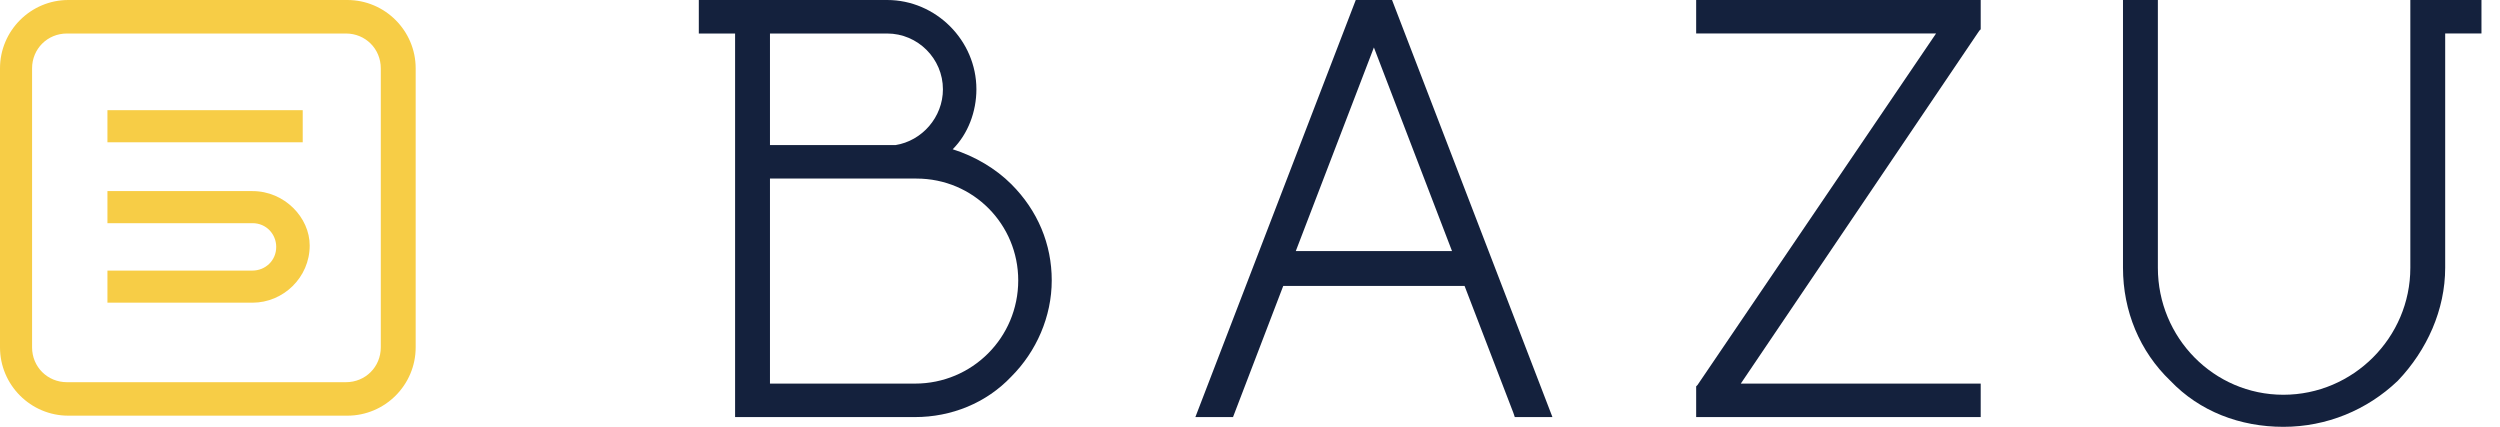 <svg width="82" height="14" viewBox="0 0 82 14" fill="none" xmlns="http://www.w3.org/2000/svg">
<path d="M31.248 4.896C31.752 4.393 32.026 3.661 32.026 2.929C32.026 1.327 30.699 0 29.098 0H24.111H22.921V1.099H24.111V13.68H30.013C31.202 13.68 32.346 13.223 33.17 12.353C33.993 11.53 34.497 10.386 34.497 9.197C34.497 8.007 34.039 6.909 33.17 6.04C32.666 5.536 31.98 5.125 31.248 4.896ZM25.255 1.099H29.098C30.104 1.099 30.928 1.922 30.928 2.929C30.928 3.844 30.242 4.621 29.372 4.759H25.255V1.099ZM30.013 12.582H25.255V5.857C29.281 5.857 29.327 5.857 29.418 5.857H30.059C31.934 5.857 33.398 7.367 33.398 9.197C33.398 11.072 31.889 12.582 30.013 12.582Z" fill="#14213D"/>
<path d="M44.469 0L39.208 13.68H40.443L42.09 9.379H48.038L49.639 13.543L49.685 13.68H50.92L45.659 0H44.469ZM42.502 8.235L45.064 1.556L47.626 8.235H42.502Z" fill="#14213D"/>
<path d="M55.634 1.098H63.503L55.679 12.627L55.634 12.673V13.68H64.967V12.582H57.098L64.921 1.007L64.967 0.961V0H55.634V1.098Z" fill="#14213D"/>
<path d="M80.202 0H79.059V8.784C79.059 11.072 77.183 12.948 74.895 12.948C72.608 12.948 70.778 11.072 70.778 8.784V0H69.634V8.784C69.634 10.203 70.183 11.529 71.189 12.49C72.15 13.497 73.477 14 74.895 14C76.314 14 77.64 13.451 78.647 12.49C79.608 11.484 80.202 10.157 80.202 8.784V1.098H81.392V0H80.202Z" fill="#14213D"/>
<path d="M11.392 0H2.242C1.007 0 0 1.007 0 2.242V11.393C0 12.628 1.007 13.634 2.242 13.634H11.392C12.627 13.634 13.634 12.628 13.634 11.393V2.242C13.634 1.007 12.627 0 11.392 0ZM12.49 11.393C12.49 12.033 11.987 12.536 11.346 12.536H2.196C1.556 12.536 1.052 12.033 1.052 11.393V2.242C1.052 1.602 1.556 1.099 2.196 1.099H11.346C11.987 1.099 12.49 1.602 12.49 2.242V11.393Z" fill="#F7CD46"/>
<path d="M9.929 3.614H3.524V4.667H9.929V3.614Z" fill="#F7CD46"/>
<path d="M8.282 6.268H3.524V7.32H8.282C8.74 7.32 9.06 7.686 9.06 8.098C9.06 8.555 8.694 8.875 8.282 8.875H3.524V9.928H8.282C9.289 9.928 10.158 9.104 10.158 8.052C10.158 7.137 9.334 6.268 8.282 6.268Z" fill="#F7CD46"/>
</svg>

